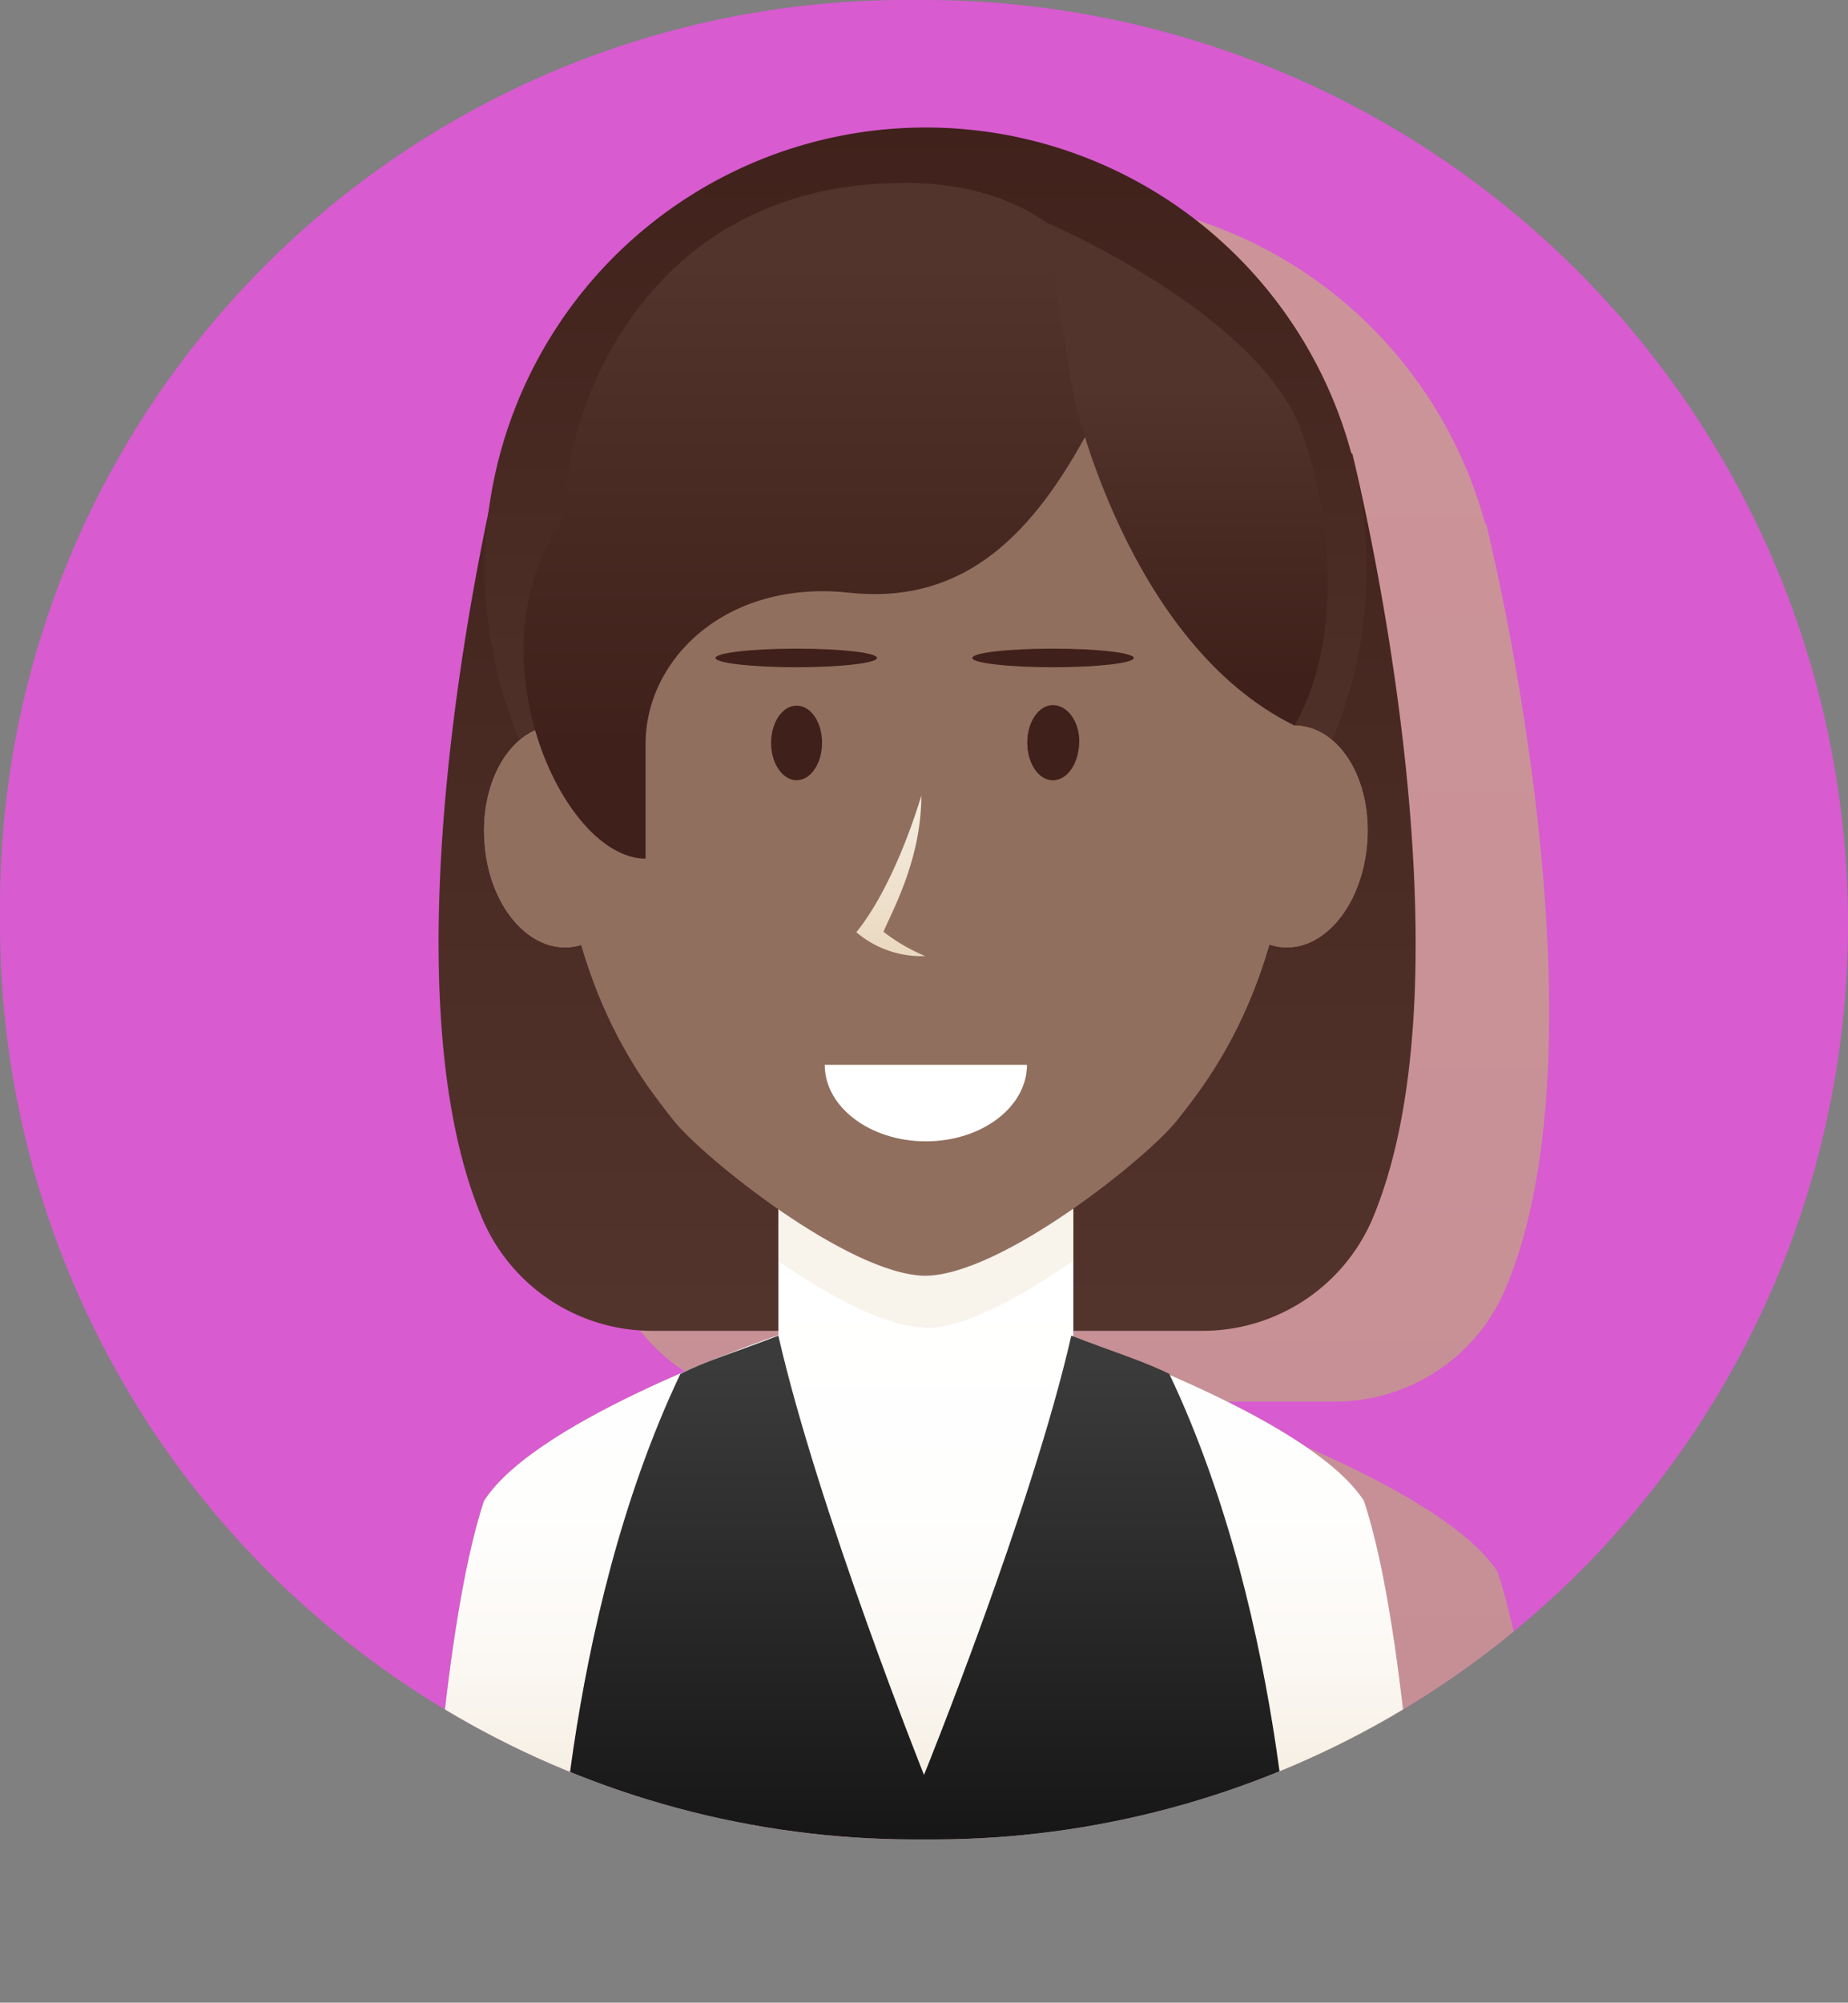 <svg xmlns="http://www.w3.org/2000/svg" xmlns:xlink="http://www.w3.org/1999/xlink" viewBox="0 0 145.02 157.06"><rect x="0" y="0" width="145.02" height="157.06" fill="#808080" stroke="none"/><defs><style>.cls-1{fill:none;}.cls-2{isolation:isolate;}.cls-3{fill:#d85bd0;}.cls-4{clip-path:url(#clip-path);}.cls-10,.cls-11,.cls-17,.cls-5,.cls-9{mix-blend-mode:multiply;}.cls-5{opacity:0.5;fill:url(#linear-gradient);}.cls-6{fill:url(#linear-gradient-2);}.cls-7{fill:url(#linear-gradient-3);}.cls-11,.cls-8{fill:#916f5e;}.cls-9{fill:url(#linear-gradient-4);}.cls-10{fill:#e8d5ba;opacity:0.3;}.cls-12{fill:#fff;}.cls-13{fill:url(#linear-gradient-5);}.cls-14{fill:url(#linear-gradient-6);}.cls-15{fill:url(#linear-gradient-7);}.cls-16{fill:#3f201a;}.cls-17{fill:url(#linear-gradient-8);}</style><clipPath id="clip-path" transform="translate(-177.49 -100.74)"><path class="cls-1" d="M250,100.74h-1.45a71.06,71.06,0,0,0-71.06,71.06v1.45A71.79,71.79,0,0,0,249.27,245h1.46a71.79,71.79,0,0,0,71.78-71.79h0A72.51,72.51,0,0,0,250,100.74Z"/></clipPath><linearGradient id="linear-gradient" x1="260.5" y1="281.49" x2="260.5" y2="-9.96" gradientUnits="userSpaceOnUse"><stop offset="0" stop-color="#aec058"/><stop offset="1" stop-color="#cfdb69"/></linearGradient><linearGradient id="linear-gradient-2" x1="250.21" y1="116.25" x2="250.21" y2="203.69" gradientUnits="userSpaceOnUse"><stop offset="0" stop-color="#3f201a"/><stop offset="1" stop-color="#52342c"/></linearGradient><linearGradient id="linear-gradient-3" x1="250.15" y1="107.05" x2="250.15" y2="171.72" xlink:href="#linear-gradient-2"/><linearGradient id="linear-gradient-4" x1="250" y1="251.44" x2="250" y2="199.62" gradientUnits="userSpaceOnUse"><stop offset="0" stop-color="#e8d5ba"/><stop offset="0.01" stop-color="#e9d6bc"/><stop offset="0.13" stop-color="#f1e5d5"/><stop offset="0.26" stop-color="#f7f1e7"/><stop offset="0.42" stop-color="#fcf9f5"/><stop offset="0.62" stop-color="#fefefd"/><stop offset="1" stop-color="#fff"/></linearGradient><linearGradient id="linear-gradient-5" x1="250.06" y1="207.74" x2="250.06" y2="249.47" gradientUnits="userSpaceOnUse"><stop offset="0" stop-color="#3b3b3b"/><stop offset="1" stop-color="#121212"/></linearGradient><linearGradient id="linear-gradient-6" x1="241.57" y1="159.27" x2="241.57" y2="121.27" xlink:href="#linear-gradient-2"/><linearGradient id="linear-gradient-7" x1="270.62" y1="154.06" x2="270.62" y2="131.17" xlink:href="#linear-gradient-2"/><linearGradient id="linear-gradient-8" x1="247.4" y1="177.83" x2="247.4" y2="151.91" gradientUnits="userSpaceOnUse"><stop offset="0" stop-color="#e8d5ba"/><stop offset="1" stop-color="#fff"/></linearGradient></defs><g class="cls-2"><g id="OBJECTS"><path class="cls-3" d="M250,100.74h-1.45a71.06,71.06,0,0,0-71.06,71.06v1.45A71.79,71.79,0,0,0,249.27,245h1.46a71.79,71.79,0,0,0,71.78-71.79h0A72.51,72.51,0,0,0,250,100.74Z" transform="translate(-177.49 -100.74)"/><g class="cls-4"><path class="cls-5" d="M295,224c-2.4-3.74-9.54-7.42-15.25-9.89l0-.07c-1.93-1-4.46-1.76-7.53-2.94v-.44h10A14.5,14.5,0,0,0,295.55,202c8.66-20.05-1.44-60.18-1.44-60.18l-.07,0a34.6,34.6,0,0,0-67.61,3.92c-2.26,10.54-7.58,40-.55,56.29a14.49,14.49,0,0,0,13.35,8.61h9.84V211s-1.43.49-3.6,1.32a35.4,35.4,0,0,0-4.09,1.68h0c-5.74,2.48-13,6.19-15.41,10-3.5,10.45-4.46,33.85-4.46,33.85h78S298.53,234.4,295,224Z" transform="translate(-177.49 -100.74)"/><path class="cls-6" d="M283.61,136.32l-8.05-3.85-30.33,2.3-20.37-2.3-8,3.85s-10.11,40.13-1.44,60.18a14.49,14.49,0,0,0,13.35,8.61h43a14.5,14.5,0,0,0,13.35-8.61C293.71,176.45,283.61,136.32,283.61,136.32Z" transform="translate(-177.49 -100.74)"/><path class="cls-7" d="M284.74,145.34a34.6,34.6,0,1,0-34.59,34.6A34.59,34.59,0,0,0,284.74,145.34Z" transform="translate(-177.49 -100.74)"/><path class="cls-8" d="M284.53,218.45c-3.91-6.11-20.44-12-22.81-12.86V194H238.57v11.45s-18.88,6.38-23.1,13C212,228.9,211,252.3,211,252.3h78S288,228.9,284.53,218.45Z" transform="translate(-177.49 -100.74)"/><path class="cls-9" d="M284.53,218.45c-3.91-6.11-20.44-12-22.81-12.86V194H238.57v11.45s-18.88,6.38-23.1,13C212,228.9,211,252.3,211,252.3h78S288,228.9,284.53,218.45Z" transform="translate(-177.49 -100.74)"/><path class="cls-10" d="M250.1,204.89h.05c3.07,0,7.59-2.51,11.57-5.28V194H238.57v5.64c4,2.74,8.44,5.16,11.49,5.21h0Z" transform="translate(-177.49 -100.74)"/><path class="cls-8" d="M215.54,167.16c-.49-4.78,1.79-9,5.09-9.48s6.39,3.06,6.89,7.84-1.79,9-5.09,9.48S216,172,215.54,167.16Z" transform="translate(-177.49 -100.74)"/><path class="cls-11" d="M215.54,167.16c-.49-4.78,1.79-9,5.09-9.48s6.39,3.06,6.89,7.84-1.79,9-5.09,9.48S216,172,215.54,167.16Z" transform="translate(-177.49 -100.74)"/><path class="cls-8" d="M284.75,167.16c.5-4.78-1.78-9-5.09-9.48s-6.39,3.06-6.88,7.84,1.78,9,5.09,9.48S284.26,172,284.75,167.16Z" transform="translate(-177.49 -100.74)"/><path class="cls-11" d="M284.75,167.16c.5-4.78-1.78-9-5.09-9.48s-6.39,3.06-6.88,7.84,1.78,9,5.09,9.48S284.26,172,284.75,167.16Z" transform="translate(-177.49 -100.74)"/><path class="cls-8" d="M250.15,123.7h-.09c-11.25,0-28.93,6.46-28.93,36.32,0,17.29,6.74,25.44,9.2,28.57,2.25,2.87,13.74,12.11,19.73,12.2h.09c6-.09,17.48-9.33,19.72-12.2,2.46-3.13,9.2-11.28,9.2-28.57C279.07,130.16,261.39,123.73,250.15,123.7Z" transform="translate(-177.49 -100.74)"/><path class="cls-12" d="M250.15,190.25c4.38,0,7.93-2.69,7.93-6H242.21C242.21,187.56,245.77,190.25,250.15,190.25Z" transform="translate(-177.49 -100.74)"/><path class="cls-13" d="M269.25,208.49c-2-1-4.55-1.78-7.69-3C258.44,219.13,250,239.94,250,239.94s-8.31-20.81-11.43-34.45c-3.15,1.22-5.72,2-7.69,3-9.35,19.68-9.75,43.81-9.75,43.81H279S278.6,228.17,269.25,208.49Z" transform="translate(-177.49 -100.74)"/><path class="cls-14" d="M248.51,115.08c-20.54,0-26.78,18-26.78,26.28-7.45,10.35-.2,26.72,6.42,26.72v-9c0-6.69,6.37-12.89,15.93-11.86,8.57.93,14-3.92,18.52-12.15C268.23,124.1,261.2,115.08,248.51,115.08Z" transform="translate(-177.49 -100.74)"/><path class="cls-15" d="M261.72,131.74s4.21,19.44,17.35,25.9c3.68-6.34,3.09-16.06.59-23-3.37-9.36-20.1-16.47-20.1-16.47Z" transform="translate(-177.49 -100.74)"/><path class="cls-16" d="M242,159c0,1.62-.9,2.93-2,2.93s-2-1.31-2-2.93.9-2.92,2-2.92S242,157.34,242,159Z" transform="translate(-177.49 -100.74)"/><path class="cls-16" d="M246.31,152.34c0,.4-2.83.73-6.33.73s-6.34-.33-6.34-.73,2.84-.73,6.34-.73S246.31,151.93,246.31,152.34Z" transform="translate(-177.49 -100.74)"/><path class="cls-16" d="M258.11,159c0,1.62.9,2.93,2,2.93s2-1.31,2-2.93-.9-2.92-2-2.92S258.11,157.34,258.11,159Z" transform="translate(-177.49 -100.74)"/><path class="cls-16" d="M258.11,158.92c0,1.62.85,3,2,3s2-1.27,2.07-2.88-.85-2.95-2-3S258.14,157.31,258.11,158.92Z" transform="translate(-177.49 -100.74)"/><path class="cls-16" d="M253.79,152.34c0,.4,2.83.73,6.33.73s6.34-.33,6.34-.73-2.84-.73-6.34-.73S253.79,151.93,253.79,152.34Z" transform="translate(-177.49 -100.74)"/><path class="cls-17" d="M249.79,163.13s-1.95,6.84-5.1,10.72a7.88,7.88,0,0,0,5.41,1.87,13.93,13.93,0,0,1-3.28-1.91C247.53,172.13,249.79,168.12,249.79,163.13Z" transform="translate(-177.49 -100.74)"/></g></g></g></svg>